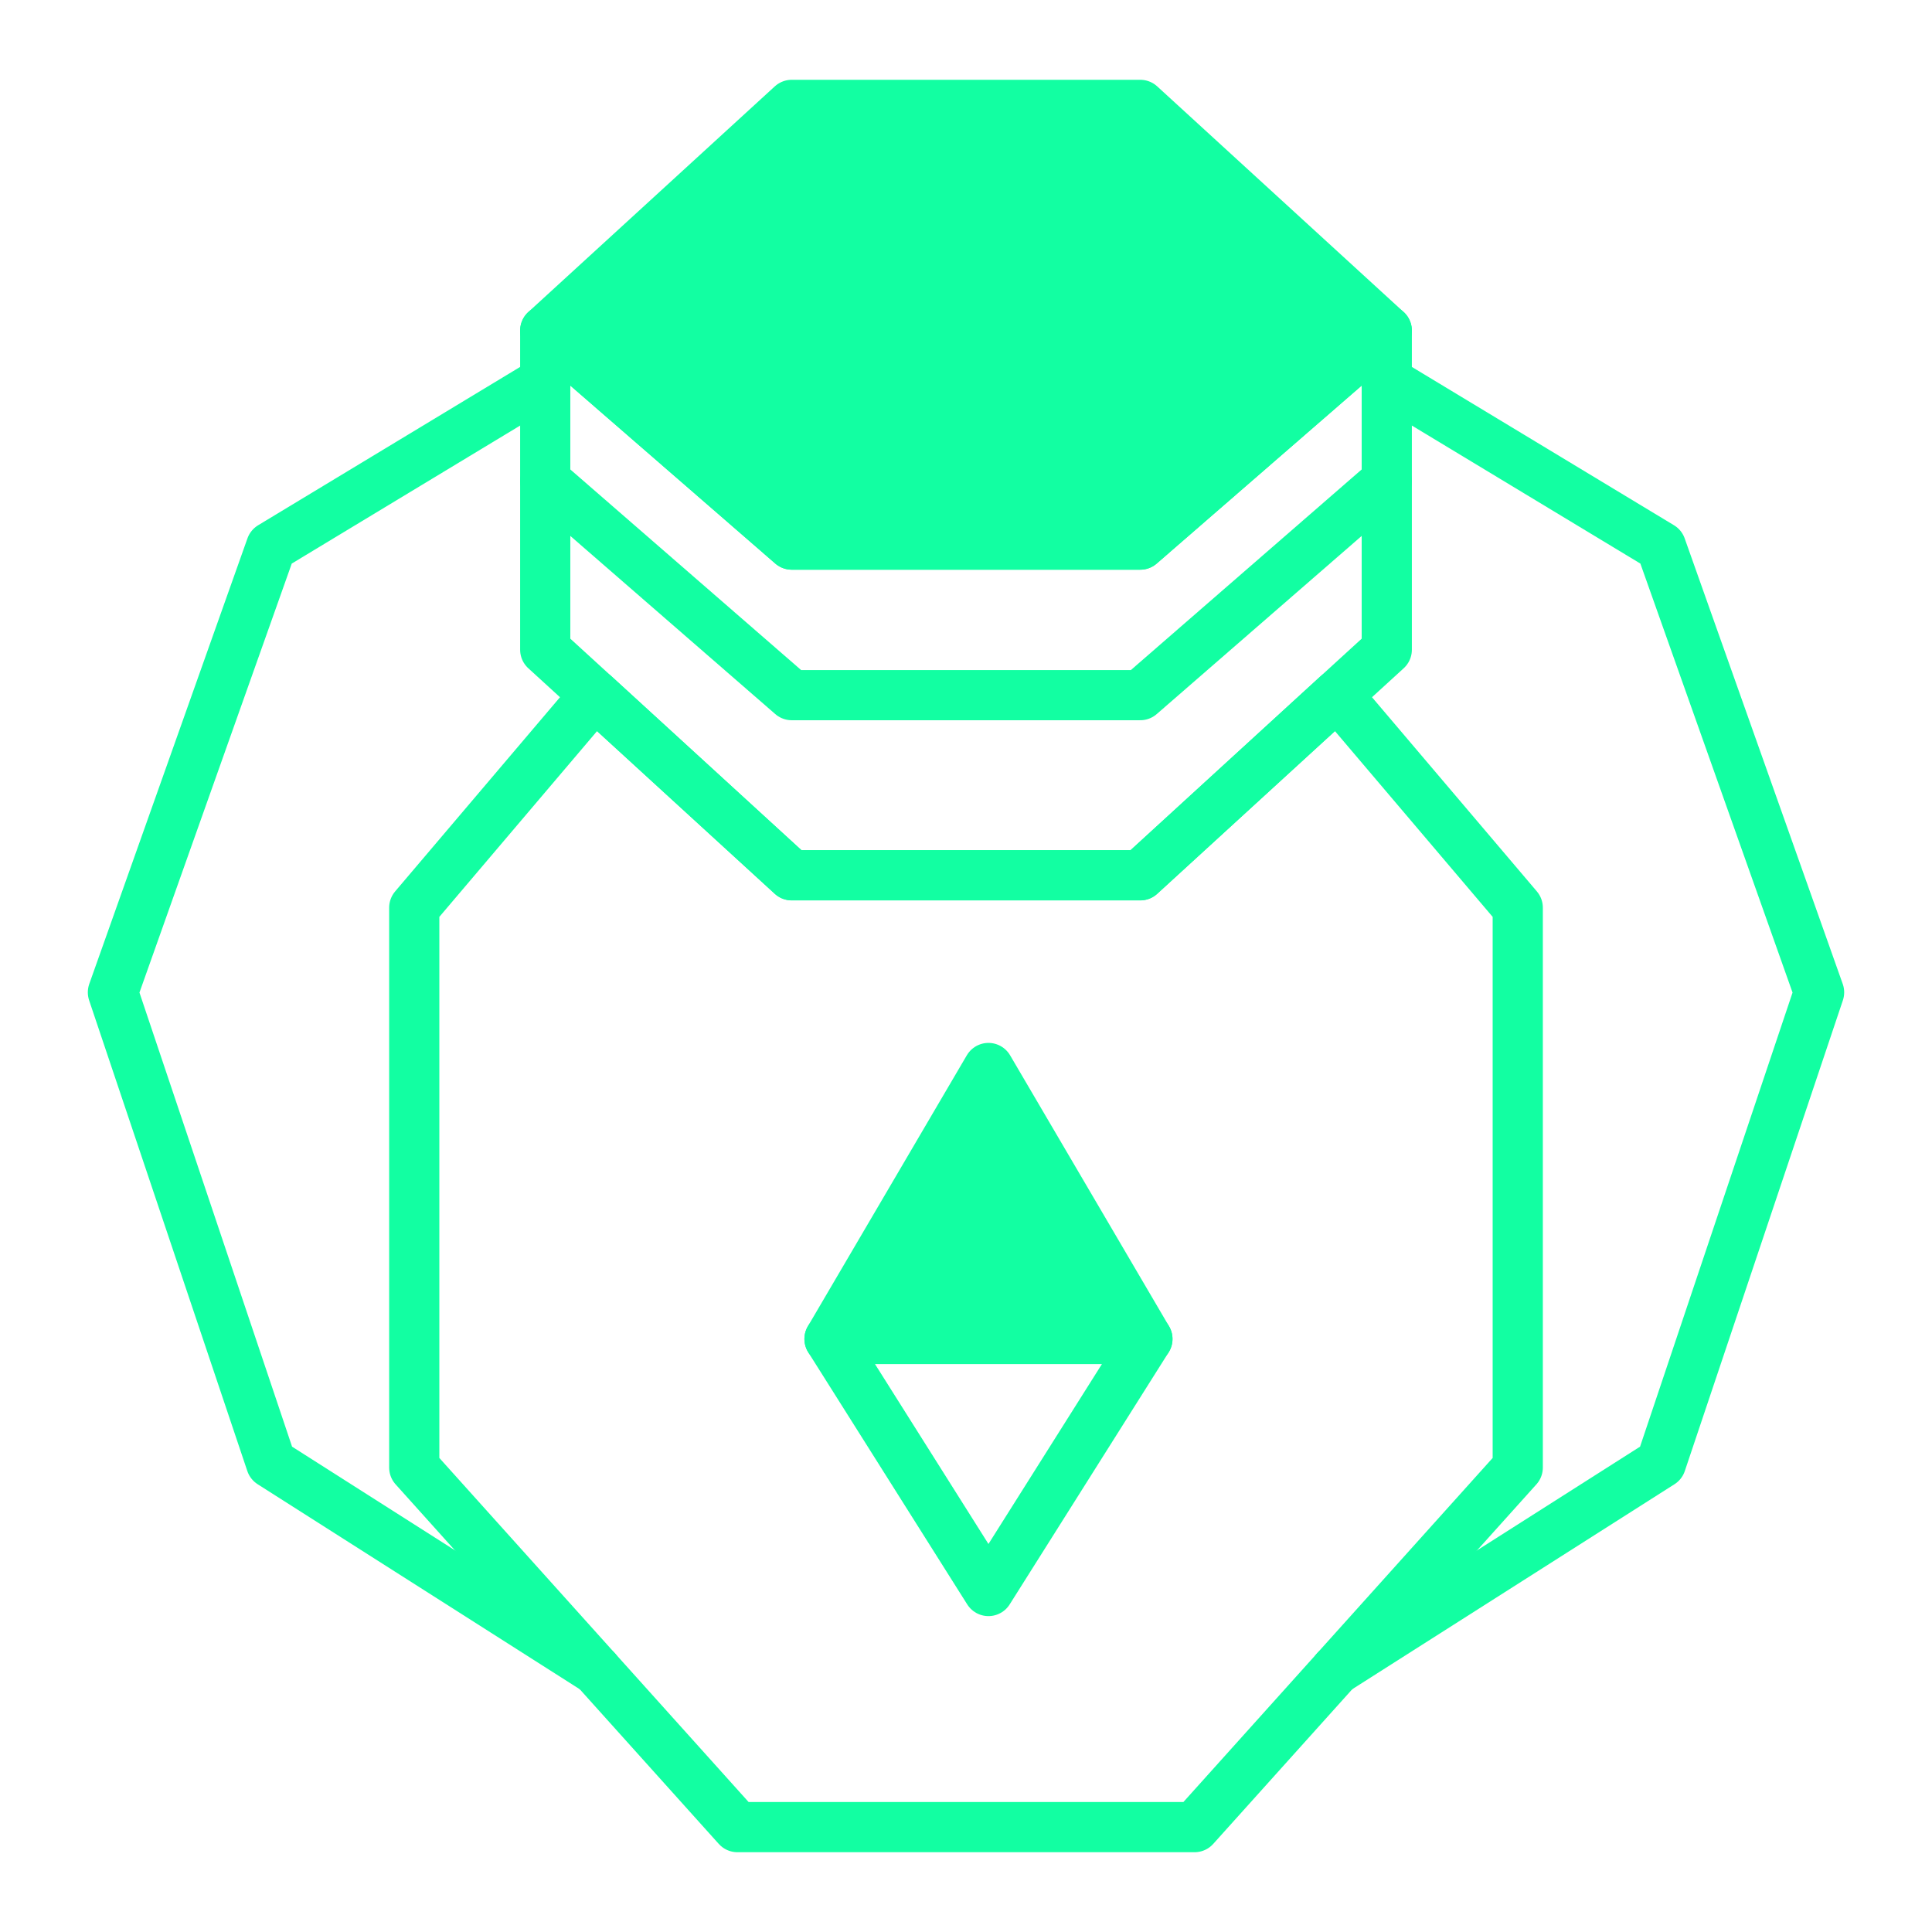 <svg xmlns="http://www.w3.org/2000/svg" viewBox="0 0 154 154"><defs><style>.a{fill:#12ffa2;}.a,.b{stroke:#12ffa2;stroke-linecap:round;stroke-linejoin:round;stroke-width:4px;}.b{fill:none;}</style></defs><title>Artboard 6</title><polygon class="a" points="110.54 26.35 90.89 43.41 63.11 43.41 43.46 26.35 63.11 8.36 90.89 8.36 110.54 26.35"/><polygon class="b" points="110.54 26.35 110.54 51.79 106.59 55.4 90.89 69.77 63.11 69.77 47.41 55.4 43.46 51.79 43.46 26.35 63.11 43.41 90.89 43.41 110.54 26.35"/><polygon class="b" points="120.98 72.35 120.98 116.98 95.22 145.64 58.78 145.64 33.02 116.98 33.02 72.35 47.41 55.4 63.11 69.77 90.89 69.77 106.59 55.4 120.98 72.35"/><polyline class="b" points="106.48 133.11 132.4 116.62 145 79.1 132.4 43.58 110.53 30.37"/><polyline class="b" points="43.47 30.37 21.61 43.58 9 79.1 21.61 116.62 47.52 133.11"/><polygon class="a" points="78.79 85.13 91.46 106.73 66.12 106.73 78.79 85.13"/><polygon class="b" points="78.79 126.82 91.46 106.73 66.12 106.73 78.79 126.82"/><polyline class="b" points="43.47 38.34 63.11 55.41 90.89 55.41 110.53 38.34"/></svg>
